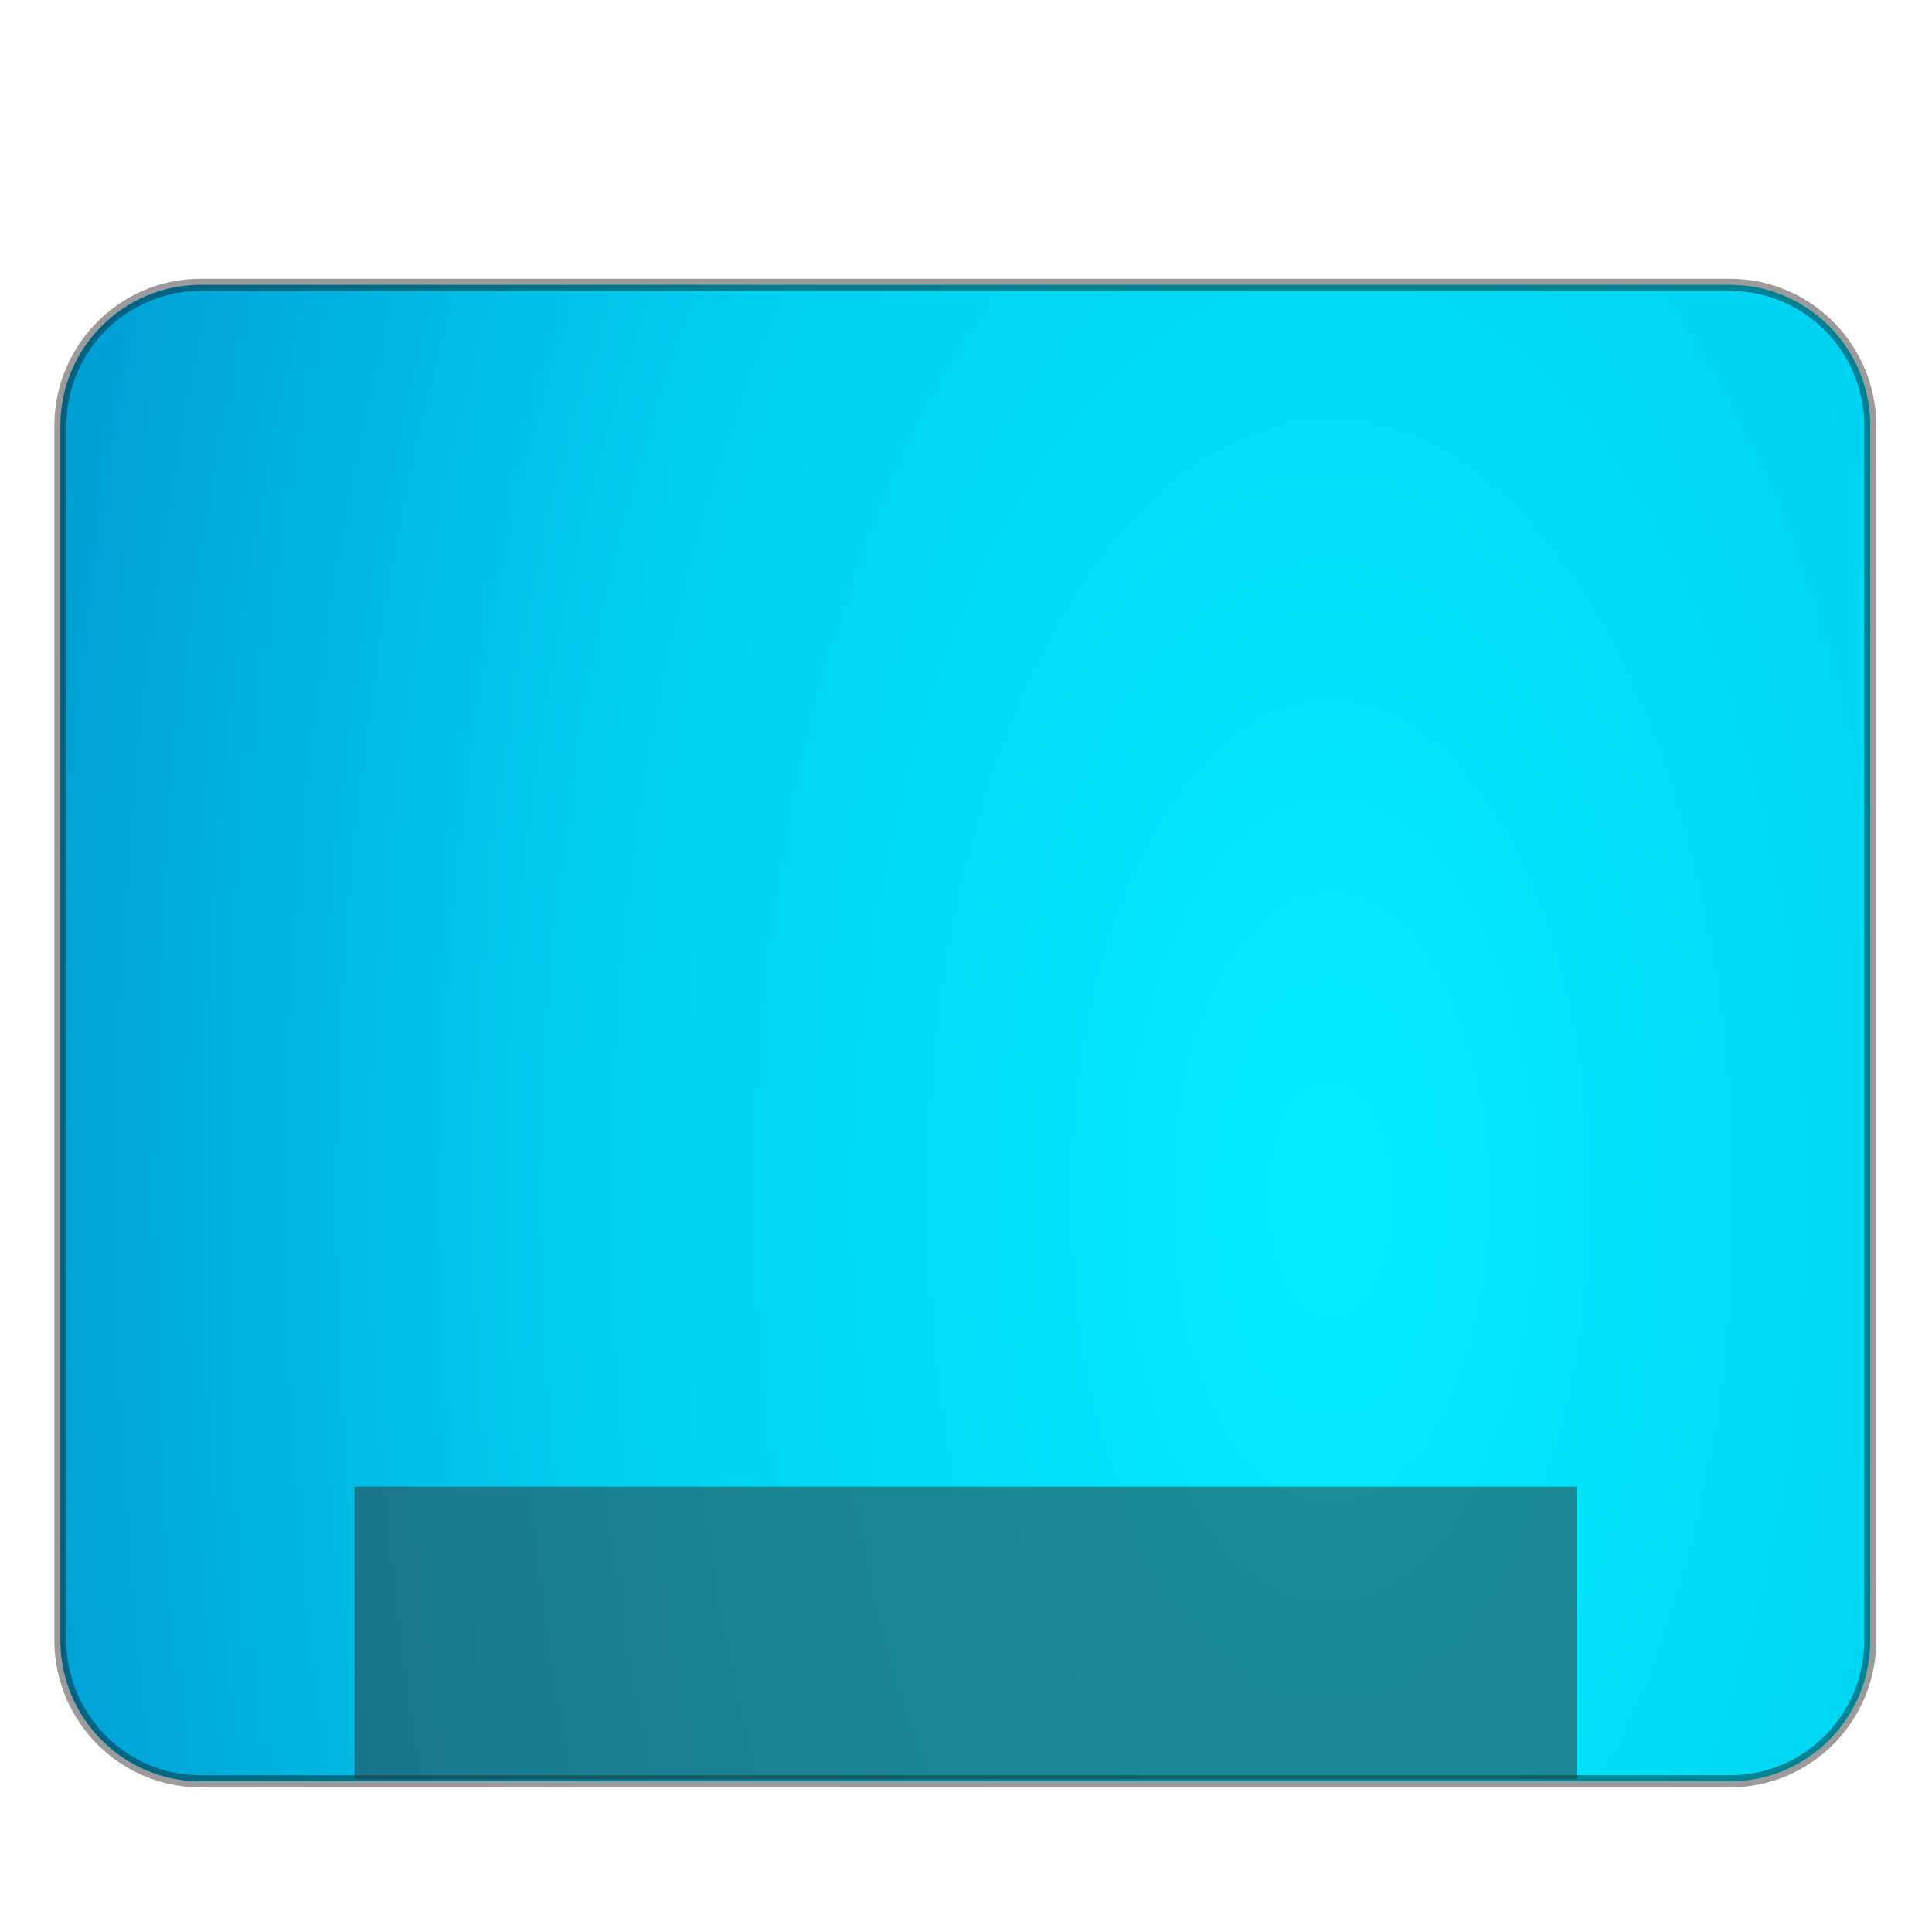 <?xml version="1.0" encoding="UTF-8" standalone="no"?>
<!-- Created with Inkscape (http://www.inkscape.org/) -->

<svg
   xmlns:serif="http://www.serif.com/"
   xmlns:dc="http://purl.org/dc/elements/1.1/"
   xmlns:cc="http://creativecommons.org/ns#"
   xmlns:rdf="http://www.w3.org/1999/02/22-rdf-syntax-ns#"
   xmlns:svg="http://www.w3.org/2000/svg"
   xmlns="http://www.w3.org/2000/svg"
   xmlns:xlink="http://www.w3.org/1999/xlink"
   xmlns:sodipodi="http://sodipodi.sourceforge.net/DTD/sodipodi-0.dtd"
   xmlns:inkscape="http://www.inkscape.org/namespaces/inkscape"
   version="1.0"
   width="32"
   height="32"
   id="svg2639"
   sodipodi:version="0.32"
   inkscape:version="0.92.4 5da689c313, 2019-01-14"
   sodipodi:docname="user-desktop.svg"
   inkscape:output_extension="org.inkscape.output.svg.inkscape">
  <sodipodi:namedview
     inkscape:window-height="991"
     inkscape:window-width="1680"
     inkscape:pageshadow="2"
     inkscape:pageopacity="0.0"
     guidetolerance="10.0"
     gridtolerance="10.0"
     objecttolerance="10.0"
     borderopacity="1.0"
     bordercolor="#666666"
     pagecolor="#ffffff"
     id="base"
     showgrid="false"
     inkscape:zoom="11.318182"
     inkscape:cx="-2.8493975"
     inkscape:cy="14.534136"
     inkscape:window-x="0"
     inkscape:window-y="30"
     inkscape:current-layer="g47251"
     inkscape:window-maximized="1" />
  <defs
     id="defs2641">
    <linearGradient
       id="linearGradient3332-412-419-652-471-761-410-156-661-505">
      <stop
         id="stop8032"
         style="stop-color:#1a426c;stop-opacity:1"
         offset="0" />
      <stop
         id="stop8034"
         style="stop-color:#78959c;stop-opacity:1"
         offset="1" />
    </linearGradient>
    <linearGradient
       id="linearGradient2867-449-88-871-390-598-476-591-434-148-895-534-212-357-729">
      <stop
         id="stop8022"
         style="stop-color:#85c2cf;stop-opacity:1"
         offset="0" />
      <stop
         id="stop8024"
         style="stop-color:#74a4be;stop-opacity:1"
         offset="0.262" />
      <stop
         id="stop8026"
         style="stop-color:#5177a0;stop-opacity:1"
         offset="0.705" />
      <stop
         id="stop8028"
         style="stop-color:#2c5889;stop-opacity:1"
         offset="1" />
    </linearGradient>
    <linearGradient
       id="linearGradient8265-821-176-38-919-66-249">
      <stop
         id="stop2687"
         style="stop-color:#ffffff;stop-opacity:1"
         offset="0" />
      <stop
         id="stop2689"
         style="stop-color:#ffffff;stop-opacity:0"
         offset="1" />
    </linearGradient>
    <linearGradient
       id="linearGradient2238">
      <stop
         id="stop2240"
         style="stop-color:#ffffff;stop-opacity:1"
         offset="0" />
      <stop
         id="stop2242"
         style="stop-color:#ffffff;stop-opacity:0"
         offset="1" />
    </linearGradient>
    <linearGradient
       id="linearGradient3282">
      <stop
         id="stop3284"
         style="stop-color:#000000;stop-opacity:1"
         offset="0" />
      <stop
         id="stop3286"
         style="stop-color:#000000;stop-opacity:0"
         offset="1" />
    </linearGradient>
    <linearGradient
       id="linearGradient3958">
      <stop
         id="stop3960"
         style="stop-color:#a1a1a1;stop-opacity:1"
         offset="0" />
      <stop
         id="stop3962"
         style="stop-color:#4d4d4d;stop-opacity:1"
         offset="1" />
    </linearGradient>
    <linearGradient
       id="linearGradient2446-733-45">
      <stop
         id="stop3793"
         style="stop-color:#fafafa;stop-opacity:1"
         offset="0" />
      <stop
         id="stop3795"
         style="stop-color:#c5c5c5;stop-opacity:1"
         offset="1" />
    </linearGradient>
    <linearGradient
       inkscape:collect="always"
       xlink:href="#linearGradient8265-821-176-38-919-66-249"
       id="linearGradient2430"
       gradientUnits="userSpaceOnUse"
       gradientTransform="matrix(0.435,0,0,0.482,0.551,0.121)"
       x1="16.626"
       y1="15.298"
       x2="20.055"
       y2="24.628" />
    <linearGradient
       inkscape:collect="always"
       xlink:href="#linearGradient2446-733-45-9"
       id="linearGradient2437"
       gradientUnits="userSpaceOnUse"
       gradientTransform="matrix(0.815,0,0,0.66,-2.259,3.234)"
       x1="33.579"
       y1="5.709"
       x2="33.579"
       y2="16.323" />
    <linearGradient
       id="linearGradient2446-733-45-9">
      <stop
         id="stop3793-1"
         style="stop-color:#333333;stop-opacity:1;"
         offset="0" />
      <stop
         id="stop3795-0"
         style="stop-color:#242424;stop-opacity:1;"
         offset="1" />
    </linearGradient>
    <linearGradient
       inkscape:collect="always"
       xlink:href="#linearGradient3958-7"
       id="linearGradient2439"
       gradientUnits="userSpaceOnUse"
       x1="16.916"
       y1="7.001"
       x2="16.916"
       y2="14" />
    <linearGradient
       id="linearGradient3958-7">
      <stop
         id="stop3960-1"
         style="stop-color:#434343;stop-opacity:1;"
         offset="0" />
      <stop
         id="stop3962-2"
         style="stop-color:#000000;stop-opacity:1;"
         offset="1" />
    </linearGradient>
    <linearGradient
       y2="16.323"
       x2="33.579"
       y1="5.709"
       x1="33.579"
       gradientTransform="matrix(0.815,0,0,0.66,-49.231,0.73)"
       gradientUnits="userSpaceOnUse"
       id="linearGradient3941"
       xlink:href="#linearGradient2446-733-45-9"
       inkscape:collect="always" />
    <linearGradient
       gradientTransform="translate(-46.972,-2.504)"
       y2="14"
       x2="16.916"
       y1="7.001"
       x1="16.916"
       gradientUnits="userSpaceOnUse"
       id="linearGradient3943"
       xlink:href="#linearGradient3958-7"
       inkscape:collect="always" />
    <radialGradient
       id="_Radial7"
       cx="0"
       cy="0"
       r="1"
       gradientUnits="userSpaceOnUse"
       gradientTransform="matrix(0,-228.852,116.877,0,88.42,80.224)">
      <stop
         offset="0"
         style="stop-color:rgb(2,238,255);stop-opacity:1"
         id="stop305" />
      <stop
         offset="0.42"
         style="stop-color:rgb(0,208,240);stop-opacity:1"
         id="stop307" />
      <stop
         offset="0.79"
         style="stop-color:rgb(0,155,210);stop-opacity:1"
         id="stop309" />
      <stop
         offset="1"
         style="stop-color:rgb(0,120,187);stop-opacity:1"
         id="stop311" />
    </radialGradient>
    <radialGradient
       id="_Radial7-7"
       cx="0"
       cy="0"
       r="1"
       gradientUnits="userSpaceOnUse"
       gradientTransform="matrix(0,-228.852,116.877,0,88.42,80.224)">
      <stop
         offset="0"
         style="stop-color:rgb(2,238,255);stop-opacity:1"
         id="stop305-3" />
      <stop
         offset="0.42"
         style="stop-color:rgb(0,208,240);stop-opacity:1"
         id="stop307-6" />
      <stop
         offset="0.79"
         style="stop-color:rgb(0,155,210);stop-opacity:1"
         id="stop309-1" />
      <stop
         offset="1"
         style="stop-color:rgb(0,120,187);stop-opacity:1"
         id="stop311-2" />
    </radialGradient>
    <radialGradient
       id="_Radial7-7-9"
       cx="0"
       cy="0"
       r="1"
       gradientUnits="userSpaceOnUse"
       gradientTransform="matrix(0,-228.852,116.877,0,88.42,80.224)">
      <stop
         offset="0"
         style="stop-color:rgb(2,238,255);stop-opacity:1"
         id="stop305-3-3" />
      <stop
         offset="0.42"
         style="stop-color:rgb(0,208,240);stop-opacity:1"
         id="stop307-6-1" />
      <stop
         offset="0.79"
         style="stop-color:rgb(0,155,210);stop-opacity:1"
         id="stop309-1-9" />
      <stop
         offset="1"
         style="stop-color:rgb(0,120,187);stop-opacity:1"
         id="stop311-2-4" />
    </radialGradient>
  </defs>
  <g
     transform="matrix(0.652,0,0,0.652,0.348,0.152)"
     id="g47251">
    <g
       id="rect25731"
       serif:id="rect2573"
       transform="matrix(0.38,0,0,0.384,-0.331,-0.485)"
       style="clip-rule:evenodd;fill-rule:evenodd;stroke:#000000;stroke-width:0.803;stroke-linecap:round;stroke-miterlimit:4;stroke-dasharray:none;stroke-opacity:0.392">
      <path
         inkscape:connector-curvature="0"
         d="m 124.499,28.84 c 0,-5.154 -4.203,-9.339 -9.38,-9.339 H 12.881 c -5.177,0 -9.38,4.185 -9.38,9.339 v 80.32 c 0,5.154 4.203,9.339 9.38,9.339 h 102.238 c 5.177,0 9.38,-4.185 9.38,-9.339 z"
         style="fill:url(#_Radial7-7-9);stroke:#000000;stroke-width:0.803;stroke-miterlimit:4;stroke-dasharray:none;stroke-opacity:0.392"
         id="path80" />
    </g>
    <g
       style="clip-rule:evenodd;fill-rule:evenodd;stroke:none;stroke-linecap:round"
       id="rect9439-2"
       transform="matrix(0.374,0,0,0.391,0.059,-1.373)">
      <rect
         x="22.5"
         y="99.5"
         width="83"
         height="19"
         style="fill:#323232;fill-opacity:0.5;stroke:none"
         id="rect83" />
    </g>
  </g>
</svg>
